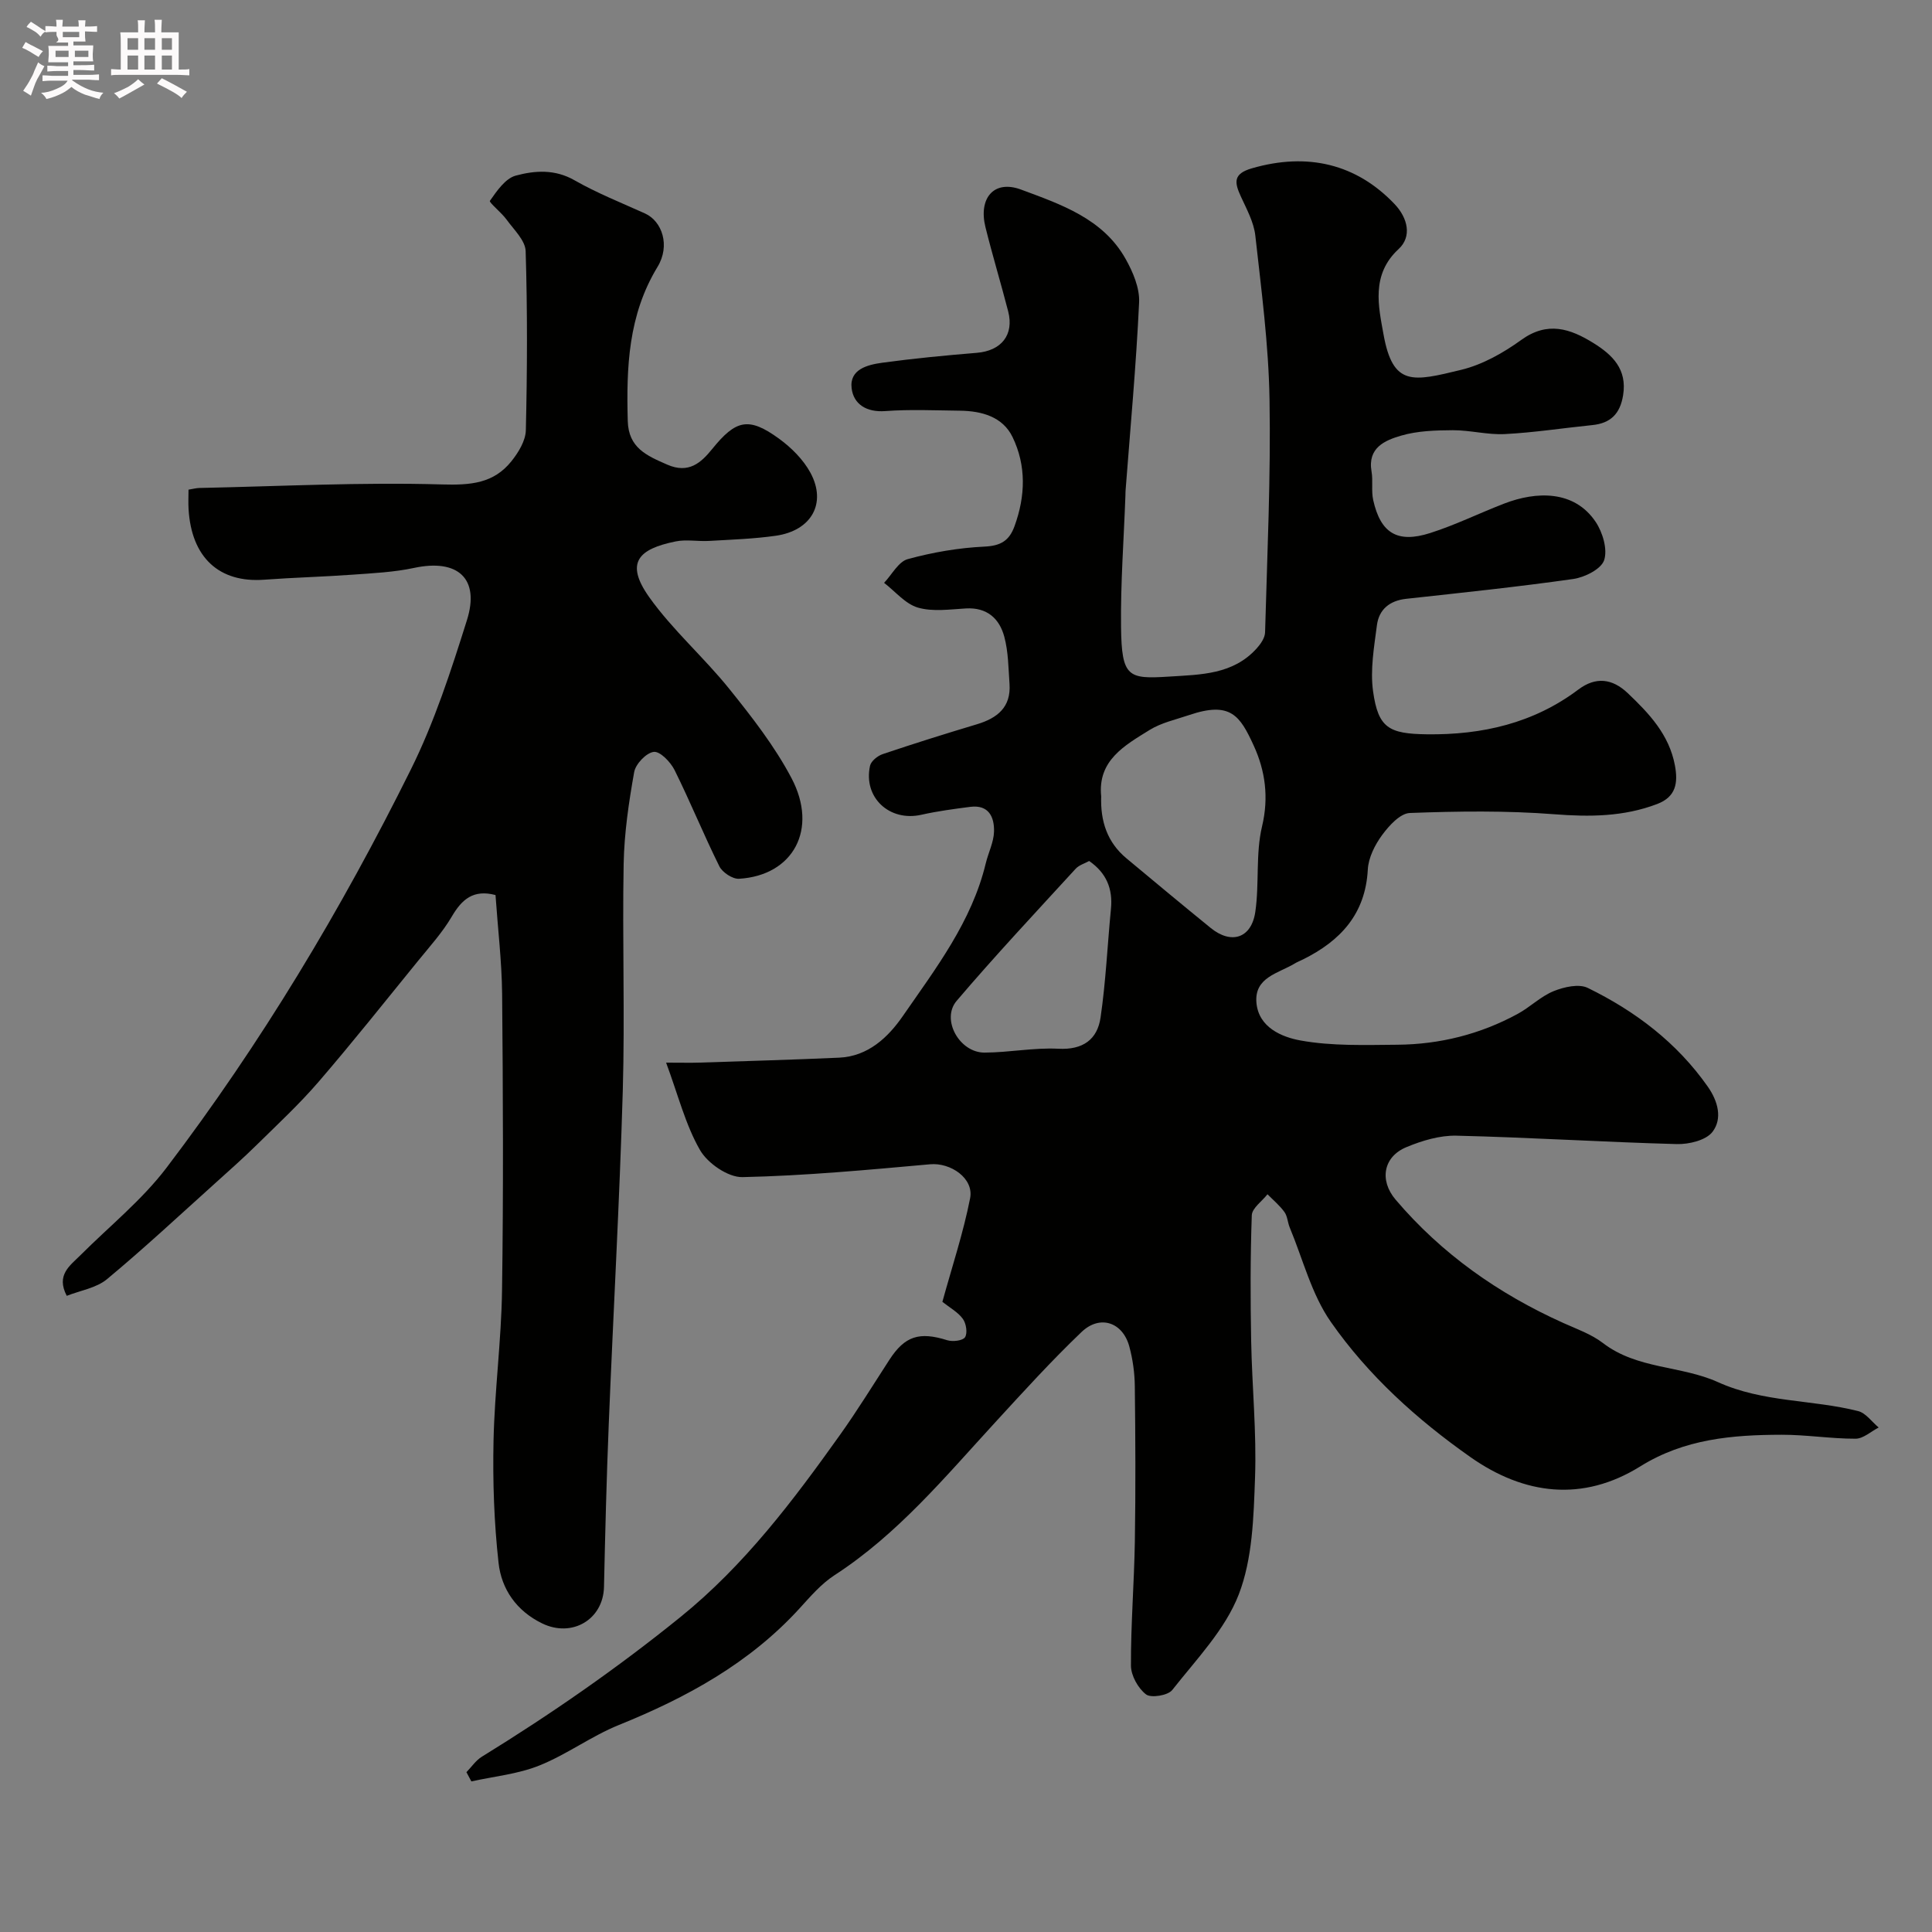 <svg enable-background="new 0 0 400 400" viewBox="0 0 400 400" xmlns="http://www.w3.org/2000/svg"><rect x="0" y="0" width="400" height="400" fill="#808080" stroke="none"/><path d="m6.8 9.5c.6.3 1.3.7 2.1 1.1-.4.4-.7.8-.9 1.2-.7-.4-1.3-.8-1.8-1.1s-1.1-.6-1.6-.8c.2-.4.5-.8.7-1.2.4.2.8.5 1.5.8zm.9 6.9c-.3.6-.5 1.1-.7 1.7s-.4 1.1-.6 1.7c-.6-.4-1.1-.7-1.6-1 .7-1 1.2-1.8 1.5-2.4.3-.5.6-1.1.8-1.7.3-.6.5-1.2.8-1.8.3.3.8.6 1.3.8-.7 1.3-1.2 2.2-1.5 2.7zm.1-11c.4.3 1 .7 1.7 1.1-.5.2-.8.6-1.1 1.1-.5-.6-1-1-1.4-1.2s-.9-.6-1.5-.8c.2-.4.5-.7.9-1.1.5.3.9.6 1.4.9zm10.5 13.1c1 .4 2 .6 3.1.7-.4.4-.7.8-.8 1.3-.9-.2-1.9-.6-3-.9-1-.4-2-.9-2.8-1.6-.5.4-1.1.9-1.9 1.3s-1.9.9-3.3 1.2c-.1-.3-.5-.8-1.1-1.3 1 0 2.1-.3 3.2-.8 1.2-.5 1.9-1 2.3-1.7h-3.2c-.4 0-1 0-2 .1v-1.2c1 0 1.7.1 2 .1h3.3v-1h-2.3c-.2 0-.9 0-2 .1v-1.2c1.2 0 1.9.1 2 .1h2.3v-.8h-4.1c0-.7.1-1.2.1-1.6 0-.5 0-1.1-.1-1.8h4.1v-.7h-2.5c1-.6.1-1.1.1-1.6v-.6h-.5c-.4 0-1 0-1.8.1v-1.3c1.2 0 1.9.1 2.1.1h.2c0-.3 0-.8-.1-1.4h1.4c0 .6-.1 1-.1 1.4h3.4c0-.4 0-.8-.1-1.3h1.5c0 .4-.1.9-.1 1.3.7 0 1.5 0 2.5-.1v1.2c-1 0-1.8-.1-2.5-.1v.6c0 .3 0 .8.1 1.5h-2.5v.8h4.1c0 .7-.1 1.3-.1 1.8s0 1 .1 1.5h-4.1v.8h1.4c.8 0 1.8 0 2.9-.1v1.2c-1 0-1.9-.1-2.8-.1h-1.5v1h3.2c.3 0 1 0 2.1-.1v1.2c-1.1 0-1.8-.1-2.1-.1h-3.4l-.1.1c1.4 1 2.4 1.5 3.4 1.9zm-4.1-6.7v-1.3h-2.7v1.3zm2.2-4.1v-1.1h-3.4v1.1zm1.9 4.1v-1.3h-2.8v1.3z" fill="#fcfafa"/><path d="m37 6.7v2.3 5.4c1 0 1.8 0 2.2-.1v1.3c-.6 0-1.5-.1-2.5-.1h-11.9c-.7 0-1.3 0-1.8.1v-1.3c.5 0 1.1.1 2 .1v-5.2c0-1 0-1.8-.1-2.5h3.7c0-1.3 0-2.1-.1-2.5h1.5c0 .4-.1 1.3-.1 2.5h2.2c0-1.2 0-2.1-.1-2.6h1.5c0 .4-.1 1.3-.1 2.6zm-12.3 13.7c-.3-.4-.7-.8-1.1-1.1 1.1-.4 2.1-.9 2.9-1.3.8-.5 1.5-1 2.1-1.6.4.4.9.8 1.3 1.1-2.5 1.4-4.2 2.4-5.2 2.9zm3.9-10.1v-2.4h-2.2v2.4zm0 4.1v-2.9h-2.2v2.9zm3.5-4.1v-2.4h-2.2v2.4zm0 4.1v-2.9h-2.2v2.9zm.4 2.9 1-1.1c.6.3 1.4.7 2.5 1.3s2 1.1 2.7 1.5c-.4.4-.8.8-1.1 1.3-.8-.8-2.5-1.7-5.1-3zm3.1-7v-2.4h-2.1v2.4zm0 4.1v-2.9h-2.1v2.9z" fill="#fcfafa"/><g fill="#010100"><path d="m195.11 269.53c2.03-7.37 4.34-14.31 5.74-21.44.82-4.14-4.04-7.42-8.27-7.04-12.94 1.16-25.9 2.38-38.87 2.66-2.98.06-7.22-2.87-8.79-5.62-3.01-5.24-4.51-11.35-7.01-18.08 3.17 0 5.09.05 7.01-.01 9.6-.32 19.2-.59 28.8-1.02 6.02-.27 10.16-4.22 13.21-8.63 6.83-9.88 14.26-19.54 17.16-31.6.53-2.2 1.64-4.35 1.71-6.54.09-3.03-1.07-5.65-4.92-5.16-3.39.44-6.8.89-10.13 1.64-6.58 1.48-12.06-3.56-10.62-10.14.21-.97 1.57-2.07 2.63-2.42 6.46-2.18 12.97-4.22 19.51-6.18 4.22-1.27 7.07-3.53 6.74-8.34-.23-3.28-.24-6.65-1.08-9.78-1.01-3.76-3.57-6.11-7.94-5.86-3.32.19-6.86.72-9.94-.17-2.61-.76-4.69-3.35-7.01-5.13 1.62-1.7 2.97-4.38 4.9-4.91 5.15-1.41 10.54-2.34 15.87-2.59 3.38-.16 5.14-1.21 6.24-4.24 2.27-6.24 2.45-12.54-.42-18.46-2.04-4.19-6.37-5.38-10.85-5.44-5.17-.06-10.35-.3-15.49.08-3.9.29-6.57-1.43-6.97-4.72-.48-3.94 3.3-4.87 6.34-5.29 6.5-.89 13.03-1.51 19.57-2.05 5.08-.42 7.76-3.71 6.5-8.59-1.5-5.82-3.25-11.58-4.7-17.42-1.49-5.99 1.73-9.89 7.37-7.79 8.16 3.04 16.93 5.97 21.63 14.33 1.53 2.71 2.95 6.05 2.81 9.03-.61 12.99-1.81 25.94-2.8 38.91-.03.33-.02.67-.03 1-.33 9.1-1.02 18.2-.91 27.3.12 10.43 1.48 10.8 9.96 10.26 6.61-.42 13.23-.41 18.13-5.84.82-.91 1.7-2.18 1.73-3.31.44-16.1 1.2-32.2.92-48.29-.19-11.31-1.69-22.61-2.94-33.87-.31-2.78-1.8-5.48-3-8.1-1.31-2.86-1.66-4.68 2.28-5.82 11.58-3.36 21.68-.88 29.56 7.41 2.72 2.86 3.64 6.72.82 9.31-5.76 5.31-4.14 11.96-3.12 17.65 1.95 10.86 6.07 9.78 16.12 7.34 4.39-1.07 8.69-3.5 12.4-6.18 5.44-3.93 10.14-2.34 14.94.64 3.94 2.45 7.01 5.41 6.15 10.79-.61 3.84-2.57 5.82-6.38 6.2-6.03.61-12.04 1.55-18.09 1.86-3.57.19-7.18-.81-10.78-.8-3.6.02-7.34.13-10.74 1.13-3.3.97-6.95 2.48-6.1 7.4.34 1.95-.08 4.04.35 5.95 1.53 6.83 5 8.98 11.79 6.81 5.24-1.67 10.23-4.14 15.38-6.12 6.53-2.51 14.43-2.84 18.89 3.82 1.45 2.17 2.49 5.67 1.75 7.92-.61 1.84-4.01 3.55-6.38 3.89-11.5 1.64-23.06 2.84-34.62 4.11-3.42.38-5.61 2.2-6.04 5.44-.59 4.54-1.42 9.26-.8 13.71 1.06 7.57 3.25 8.8 11.15 8.9 11.43.14 22.06-2.28 31.37-9.28 3.57-2.68 7-2.29 10.2.75 4.43 4.21 8.57 8.58 9.77 14.95.68 3.64.24 6.53-3.69 8.02-6.92 2.63-13.94 2.68-21.29 2.11-9.92-.77-19.94-.63-29.89-.26-2.01.07-4.32 2.62-5.75 4.57-1.5 2.04-2.83 4.69-2.96 7.14-.49 9.23-5.68 14.77-13.42 18.61-.59.29-1.2.53-1.76.87-3.35 2.02-8.34 2.83-7.88 8.1.46 5.15 5.32 7.12 9.13 7.81 6.53 1.18 13.35.93 20.05.88 8.78-.07 17.15-2.17 24.9-6.38 2.58-1.4 4.77-3.62 7.44-4.71 2.15-.87 5.24-1.58 7.09-.67 9.84 4.81 18.44 11.32 24.84 20.44 2.13 3.04 3.06 6.62.98 9.35-1.33 1.75-4.88 2.61-7.4 2.54-15.21-.41-30.4-1.38-45.61-1.74-3.45-.08-7.12 1.02-10.36 2.37-4.78 1.97-5.66 6.85-2.25 10.87 9.55 11.24 21.31 19.5 34.71 25.53 2.8 1.26 5.82 2.32 8.22 4.16 7.09 5.45 16.21 4.65 23.8 8.09 9.36 4.24 19.47 3.58 29.04 6 1.6.41 2.84 2.23 4.25 3.4-1.6.82-3.19 2.32-4.79 2.32-5.1.01-10.2-.83-15.3-.82-10.2.02-20.12.85-29.27 6.55-11.92 7.42-24.01 5.92-35.17-1.93-11.07-7.78-21.16-16.9-28.9-27.99-3.99-5.71-5.77-12.97-8.51-19.55-.43-1.04-.46-2.32-1.09-3.19-.98-1.36-2.32-2.47-3.51-3.68-1.13 1.45-3.19 2.86-3.25 4.35-.31 8.67-.29 17.37-.13 26.05.18 9.44 1.14 18.89.8 28.3-.29 8.13-.51 16.76-3.37 24.16-2.83 7.3-8.79 13.44-13.77 19.78-.89 1.13-4.38 1.7-5.42.91-1.65-1.26-3.12-3.9-3.13-5.96-.03-8.6.67-17.19.81-25.79.17-10.68.12-21.37-.01-32.06-.03-2.75-.42-5.57-1.14-8.23-1.36-5.02-6.07-6.64-9.89-2.99-6.22 5.94-12.03 12.34-17.86 18.69-10.39 11.31-20.2 23.18-33.3 31.67-2.74 1.78-4.98 4.4-7.22 6.86-10.36 11.35-23.36 18.46-37.41 24.14-5.7 2.3-10.78 6.12-16.49 8.4-4.41 1.77-9.35 2.24-14.05 3.28-.34-.64-.68-1.27-1.02-1.91 1.05-1.08 1.94-2.43 3.19-3.2 14.3-8.81 28.05-18.34 41.13-28.93 13.26-10.73 23.3-24.06 33.05-37.74 3.59-5.04 6.83-10.32 10.2-15.51 3.2-4.93 6.2-5.87 11.98-4.05 1.12.35 3.22.1 3.68-.62.55-.87.24-2.85-.45-3.8-1-1.39-2.69-2.3-4.24-3.53zm32.88-104.65c-.18 5.14 1.25 9.52 5.23 12.83 5.8 4.83 11.59 9.66 17.45 14.42 4.26 3.46 8.43 2.14 9.23-3.35.85-5.84.04-12 1.39-17.67 1.44-6.04.66-11.55-1.72-16.74-2.84-6.19-4.78-9.24-13.39-6.32-2.77.94-5.75 1.58-8.18 3.09-5.14 3.19-10.78 6.29-10.01 13.74zm-2.49 13.38c-.89.5-2.09.83-2.8 1.61-8.29 9.05-16.69 18.01-24.64 27.35-3.27 3.84.58 10.73 5.78 10.71 5.1-.02 10.22-1.06 15.28-.8 5.1.27 8.08-1.92 8.74-6.47 1.09-7.44 1.42-14.99 2.15-22.48.41-4.16-.93-7.44-4.51-9.92z"/><path d="m102.59 185.31c-4.59-1.21-6.96.89-9.05 4.45-1.93 3.29-4.55 6.18-6.97 9.16-6.83 8.4-13.57 16.88-20.63 25.08-3.93 4.56-8.37 8.69-12.68 12.93-2.82 2.78-5.79 5.41-8.73 8.06-7.42 6.67-14.71 13.48-22.38 19.85-2.22 1.84-5.56 2.35-8.33 3.45-2.25-4.31.63-6.22 2.83-8.41 5.99-5.99 12.73-11.41 17.81-18.09 19.6-25.78 36.23-53.51 50.61-82.49 4.87-9.81 8.3-20.4 11.6-30.89 2.74-8.68-1.93-12.76-10.94-10.83-4.15.89-8.47 1.09-12.72 1.4-6.09.44-12.2.59-18.29 1.04-9.34.7-15.09-4.58-15.68-14.62-.08-1.29-.01-2.59-.01-4.02.98-.16 1.61-.34 2.25-.35 16.76-.35 33.53-1.22 50.26-.73 5.92.17 10.66-.21 14.34-4.8 1.45-1.81 2.94-4.24 2.99-6.43.29-12.36.34-24.73-.04-37.08-.07-2.21-2.43-4.43-3.93-6.5-1.06-1.47-3.7-3.59-3.47-3.91 1.43-2.04 3.2-4.64 5.35-5.22 3.93-1.06 8.09-1.37 12.16.96 4.66 2.66 9.7 4.66 14.61 6.88 3.53 1.6 5.27 6.64 2.58 11.06-6.06 9.97-6.46 20.77-6.16 31.88.15 5.59 3.89 7.18 8.16 9.05 4.47 1.96 7.03-.4 9.32-3.23 4.89-6.04 7.53-6.73 13.85-2.13 2.55 1.86 5.02 4.32 6.5 7.06 3.4 6.32.2 11.97-7.17 13.03-4.55.65-9.18.8-13.78 1.07-2.33.14-4.74-.35-6.98.11-7.65 1.56-10.56 4.36-5.44 11.56 4.85 6.81 11.32 12.44 16.58 18.99 4.69 5.83 9.38 11.85 12.85 18.43 5.61 10.61.36 20.19-10.85 20.86-1.34.08-3.44-1.31-4.07-2.57-3.26-6.56-6.02-13.38-9.28-19.94-.83-1.66-2.99-3.91-4.3-3.76-1.55.18-3.76 2.5-4.06 4.18-1.12 6.27-2.06 12.66-2.18 19.01-.29 15.66.27 31.34-.18 46.99-.67 22.98-1.97 45.93-2.9 68.9-.46 11.26-.74 22.53-.99 33.8-.15 6.75-6.61 10.57-12.8 7.56-5.31-2.58-8.43-7.08-9.03-12.54-.93-8.36-1.22-16.84-1.04-25.26.22-10.37 1.61-20.72 1.76-31.09.3-20.49.2-40.99.02-61.49-.08-6.75-.89-13.49-1.37-20.42z"/></g></svg>
